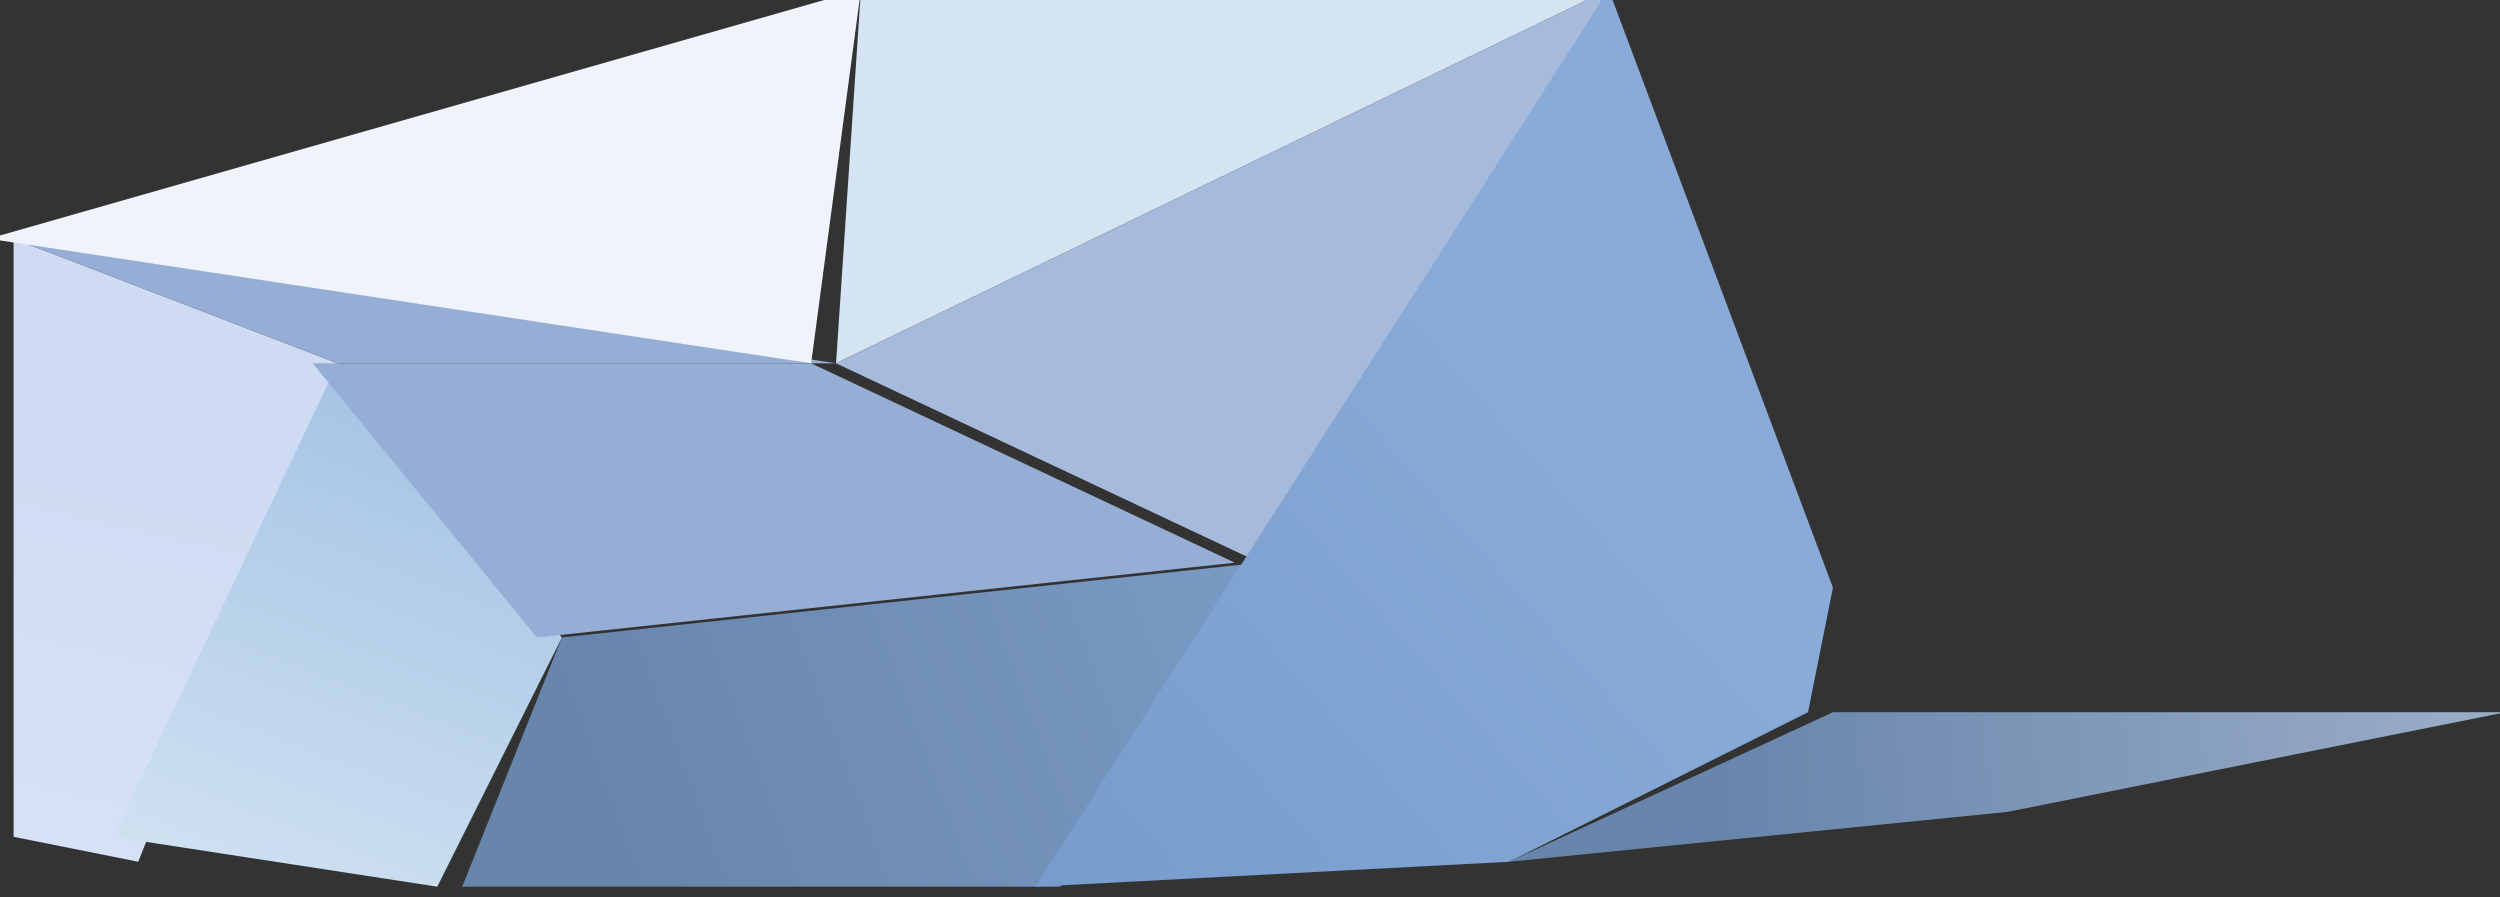<?xml version="1.0" encoding="utf-8"?>
<!-- Generator: Adobe Illustrator 18.1.1, SVG Export Plug-In . SVG Version: 6.00 Build 0)  -->
<svg version="1.1" id="Layer_1" xmlns="http://www.w3.org/2000/svg" xmlns:xlink="http://www.w3.org/1999/xlink" x="0px" y="0px"
	 viewBox="344.8 302.7 41.8 15" enable-background="new 344.8 302.7 41.8 15" xml:space="preserve">
<rect x="344.8" y="302.7" width="41.8" height="15" fill="#333333" stroke="none"/>
<g transform="matrix(4.167,0,0,4.167,-0,-0)">
	<g id="heuvel01">
		<g transform="matrix(1,0,0,1,403,490)">
			
				<linearGradient id="SVGID_1_" gradientUnits="userSpaceOnUse" x1="-403" y1="-374.805" x2="-402" y2="-374.805" gradientTransform="matrix(-1.49 6.257 6.257 1.49 1424.977 2664.404)">
				<stop  offset="0" style="stop-color:#CFDBF3"/>
				<stop  offset="1" style="stop-color:#EFF3FB"/>
			</linearGradient>
			<path fill="url(#SVGID_1_)" d="M-318.9-415.9l-1.3-0.5v2.4l0.5,0.1L-318.9-415.9z"/>
		</g>
		<g transform="matrix(1,0,0,1,403,490)">
			
				<linearGradient id="SVGID_2_" gradientUnits="userSpaceOnUse" x1="-403" y1="-374.799" x2="-402" y2="-374.799" gradientTransform="matrix(2.286 -5.878 -5.878 -2.286 -1600.912 -3639.09)">
				<stop  offset="0" style="stop-color:#D4E4F2"/>
				<stop  offset="0.44" style="stop-color:#9BBEE2"/>
				<stop  offset="1" style="stop-color:#8CB4DE"/>
				<stop  offset="1" style="stop-color:#8CB4DE"/>
			</linearGradient>
			<path fill="url(#SVGID_2_)" d="M-318-414.8l-0.9-1.1l-0.9,1.9l1.3,0.2L-318-414.8z"/>
		</g>
		<g transform="matrix(1,0,0,1,403,490)">
			
				<linearGradient id="SVGID_3_" gradientUnits="userSpaceOnUse" x1="-403" y1="-374.716" x2="-402" y2="-374.716" gradientTransform="matrix(8.46 -3.265 -3.265 -8.46 1868.089 -4900.052)">
				<stop  offset="0" style="stop-color:#6885AC"/>
				<stop  offset="0.44" style="stop-color:#82A3CE"/>
				<stop  offset="1" style="stop-color:#89ABD7"/>
				<stop  offset="1" style="stop-color:#89ABD7"/>
			</linearGradient>
			<path fill="url(#SVGID_3_)" d="M-315.2-415.1l-2.8,0.3l-0.4,1h2.4L-315.2-415.1z"/>
		</g>
		<g transform="matrix(1,0,0,1,403,490)">
			<path fill="#96AED5" d="M-320.2-416.4l3.3,0.5h-2L-320.2-416.4z"/>
		</g>
		<g transform="matrix(1,0,0,1,403,490)">
			<path fill="#96AED5" d="M-317-415.9h-2l0.9,1.1l2.8-0.3L-317-415.9z"/>
		</g>
		<g transform="matrix(1,0,0,1,403,490)">
			<path fill="#D4E4F2" d="M-316.8-417.4h3l-3.1,1.5L-316.8-417.4z"/>
		</g>
		<g transform="matrix(1,0,0,1,403,490)">
			<path fill="#A6BADB" d="M-313.8-417.4l-1.4,2.3l-1.7-0.8L-313.8-417.4z"/>
		</g>
		<g transform="matrix(1,0,0,1,403,490)">
			
				<linearGradient id="SVGID_4_" gradientUnits="userSpaceOnUse" x1="-403" y1="-374.873" x2="-402" y2="-374.873" gradientTransform="matrix(-9.172 8.426 8.426 9.172 -851.385 6418.415)">
				<stop  offset="0" style="stop-color:#89ABD7"/>
				<stop  offset="1" style="stop-color:#3A6CAC"/>
			</linearGradient>
			<path fill="url(#SVGID_4_)" d="M-313-414.5l0.1-0.5l-0.9-2.4l-2.3,3.6l1.9-0.1L-313-414.5z"/>
		</g>
		<g transform="matrix(1,0,0,1,403,490)">
			
				<linearGradient id="SVGID_5_" gradientUnits="userSpaceOnUse" x1="-403" y1="-374.808" x2="-402" y2="-374.808" gradientTransform="matrix(9.468 -0.515 -0.515 -9.468 3309.168 -4170.338)">
				<stop  offset="0" style="stop-color:#6885AC"/>
				<stop  offset="1" style="stop-color:#FFFFFF"/>
			</linearGradient>
			<path fill="url(#SVGID_5_)" d="M-310.2-414.5h-2.7l-1.3,0.6l2-0.2L-310.2-414.5z"/>
		</g>
		<g transform="matrix(1,0,0,1,533,659)">
			<path fill="#EFF3FB" d="M-446.8-586.4l-0.2,1.5l-3.3-0.5L-446.8-586.4z"/>
		</g>
	</g>
</g>
</svg>
